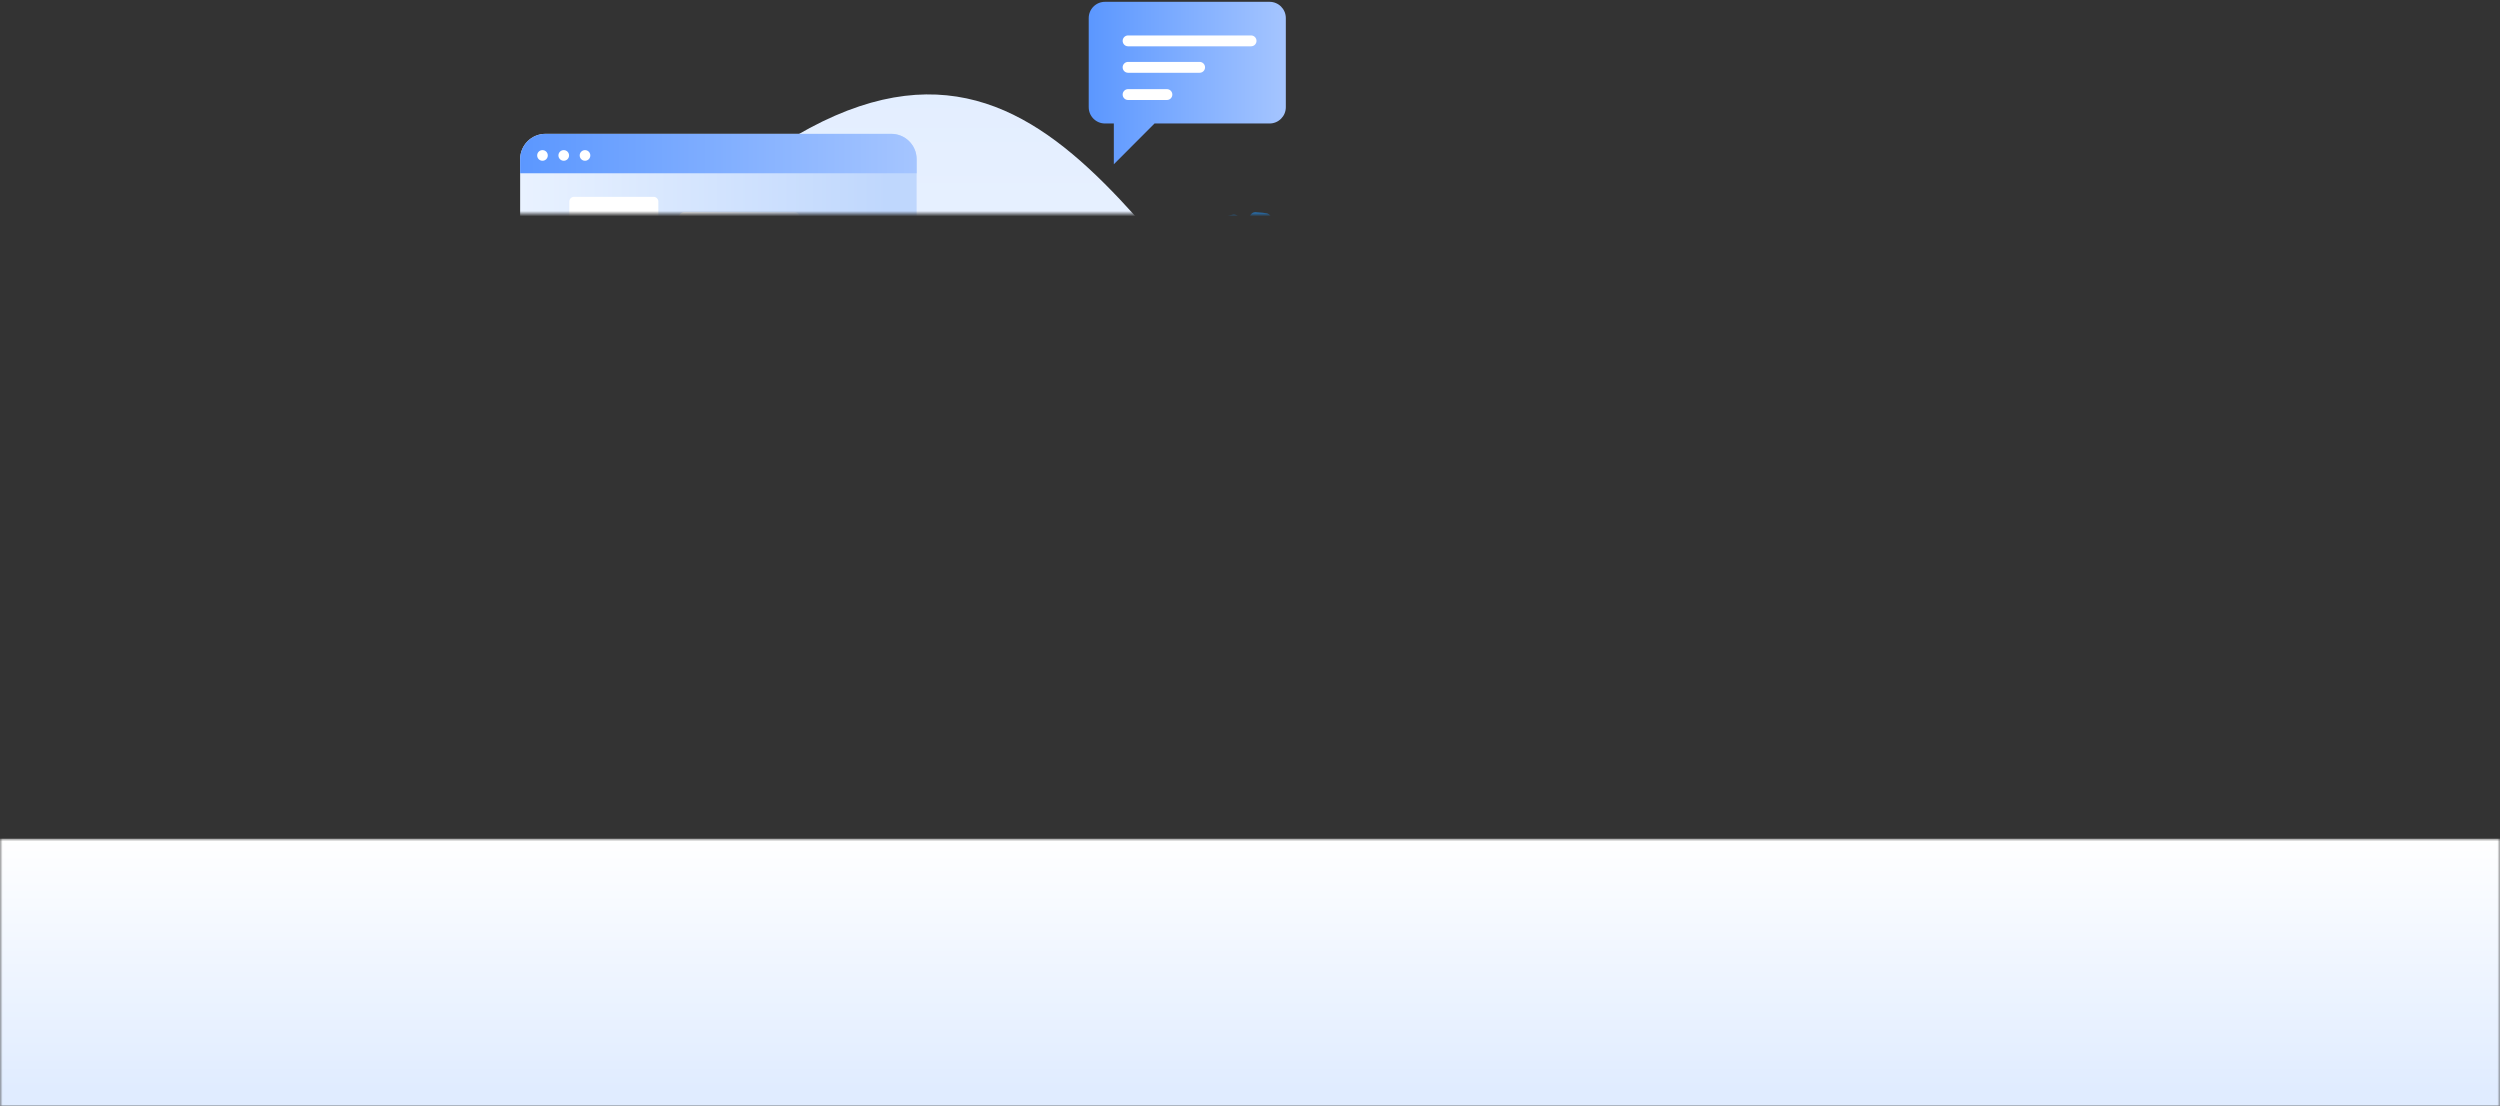 <?xml version="1.0" encoding="UTF-8"?>
<svg width="468px" height="207px" viewBox="0 0 468 207" version="1.1" xmlns="http://www.w3.org/2000/svg" xmlns:xlink="http://www.w3.org/1999/xlink">
    <rect x="0" y="0" width="468" height="207" fill="#333333" stroke="none"/>
    <!-- Generator: Sketch 52.5 (67469) - http://www.bohemiancoding.com/sketch -->
    <title>提醒-补齐个人信息@1x</title>
    <desc>Created with Sketch.</desc>
    <defs>
        <rect id="path-1" x="0" y="0" width="468" height="227"></rect>
        <linearGradient x1="50%" y1="0%" x2="50%" y2="93.754%" id="linearGradient-3">
            <stop stop-color="#FFFFFF" offset="0%"></stop>
            <stop stop-color="#E0ECFF" offset="100%"></stop>
        </linearGradient>
        <linearGradient x1="36.6%" y1="100%" x2="36.6%" y2="4.068%" id="linearGradient-4">
            <stop stop-color="#FFFFFF" offset="0%"></stop>
            <stop stop-color="#E0ECFF" offset="100%"></stop>
        </linearGradient>
        <linearGradient x1="89.094%" y1="56.89%" x2="50.455%" y2="84.622%" id="linearGradient-5">
            <stop stop-color="#FFFFFF" offset="0%"></stop>
            <stop stop-color="#CDDFFF" offset="100%"></stop>
        </linearGradient>
        <path d="M30.945,47.019 C82.801,61.828 174.127,91.583 167.688,13.111 C167.688,13.111 235.779,-6.451 256.702,2.696 C288.459,16.579 277.067,64.722 271.434,96.017 C268.435,112.68 231.792,123.106 203.343,128.085 C195.724,129.418 187.935,121.61 182.443,123.892 C130.908,145.303 51.821,143.356 8.834,105.87 C8.834,105.87 -20.912,32.212 30.945,47.019 Z" id="path-6"></path>
        <linearGradient x1="0%" y1="85.883%" x2="99.027%" y2="85.883%" id="linearGradient-8">
            <stop stop-color="#BBEAFF" offset="0%"></stop>
            <stop stop-color="#5BA1FF" offset="100%"></stop>
        </linearGradient>
        <linearGradient x1="2.22044605e-14%" y1="87.973%" x2="92.635%" y2="87.973%" id="linearGradient-9">
            <stop stop-color="#E9F2FF" offset="0%"></stop>
            <stop stop-color="#BFD7FD" offset="100%"></stop>
        </linearGradient>
        <linearGradient x1="100%" y1="85.883%" x2="0%" y2="85.883%" id="linearGradient-10">
            <stop stop-color="#A5C5FF" offset="0%"></stop>
            <stop stop-color="#5B97FF" offset="100%"></stop>
        </linearGradient>
        <linearGradient x1="3.123%" y1="46.877%" x2="96.877%" y2="46.877%" id="linearGradient-11">
            <stop stop-color="#FFFFFF" offset="0%"></stop>
            <stop stop-color="#E0ECFF" offset="100%"></stop>
        </linearGradient>
        <linearGradient x1="50%" y1="5.55111512e-15%" x2="50%" y2="100%" id="linearGradient-12">
            <stop stop-color="#A5C5FF" offset="0%"></stop>
            <stop stop-color="#5B97FF" offset="100%"></stop>
        </linearGradient>
    </defs>
    <g id="Page-1" stroke="none" stroke-width="1" fill="none" fill-rule="evenodd">
        <g id="提醒" transform="translate(-620, -208)">
            <g id="提醒-补齐个人信息" transform="translate(620, 188)">
                <mask id="mask-2" fill="white">
                    <use xlink:href="#path-1"></use>
                </mask>
                <g id="Mask" fill-rule="nonzero"></g>
                <rect id="Rectangle" fill="url(#linearGradient-3)" fill-rule="nonzero" mask="url(#mask-2)" x="0" y="177" width="468" height="50"></rect>
                <g id="Group-2" mask="url(#mask-2)">
                    <g transform="translate(94, 20)">
                        <path d="M157.287,79.644 C120.879,57.59 103.693,-10.17 47.487,30.321 C-8.717,70.812 14.589,154.002 68.451,174.12 C122.311,194.239 191.608,182.874 211.108,145.499 C244.431,81.634 181.71,94.438 157.287,79.644" id="Fill-1" stroke="none" fill="url(#linearGradient-4)" fill-rule="nonzero"></path>
                        <g id="Group-5" stroke="none" stroke-width="1" fill="none" fill-rule="evenodd" transform="translate(0.763, 52.168)">
                            <path d="M8.834,105.87 C8.834,105.87 39.882,74.663 91.739,89.47 C143.596,104.278 174.127,91.583 167.688,13.111 C167.688,13.111 240.574,23.306 231.23,75.22 C219.889,138.223 73.506,162.266 8.834,105.87" id="Fill-3" fill="url(#linearGradient-5)" fill-rule="nonzero"></path>
                            <g id="Group">
                                <mask id="mask-7" fill="white">
                                    <use xlink:href="#path-6"></use>
                                </mask>
                                <g id="Mask" fill-rule="nonzero"></g>
                                <g mask="url(#mask-7)" id="Shape">
                                    <g transform="translate(6.504, 34.959)">
                                        <path d="M172.538,91.098 C169.943,93.642 169.27,95.087 169.214,96.088 C169.187,96.563 168.695,96.87 168.375,96.52 C162.374,89.956 163.672,83.263 169.453,76.344 C175.583,69.007 178.068,70.121 193.645,61.718 C209.222,53.316 213.359,36.726 212.109,32.163 C224.821,50.25 220.068,69.91 203.194,79.057 C186.319,88.203 176.873,86.848 172.538,91.098 Z" fill="url(#linearGradient-8)" fill-rule="nonzero" opacity="0.604"></path>
                                        <path d="M14.113,52.003 C30.694,37.354 50.24,39.107 59.798,38.889 C58.733,43.635 56.581,46.844 50.889,53.98 C45.198,61.116 35.874,68.03 24.055,67.844 C30.471,83.937 3.187,103.75 0.534,105.867 C0.499,105.943 0.456,105.995 0.405,106.022 C0.266,106.093 0.319,106.037 0.534,105.867 C1.788,103.161 -6.041,69.81 14.113,52.003 Z" fill="url(#linearGradient-8)" fill-rule="nonzero" transform="translate(29.924, 72.471) scale(-1, 1) translate(-29.924, -72.471) "></path>
                                        <path d="M166.97,91.243 C167.071,91.451 167.174,91.604 167.275,91.694 C167.173,91.544 167.071,91.393 166.97,91.243 C165.471,88.157 164.284,72.79 172.707,65.01 C181.699,56.704 198.374,51.664 225.839,44.937 C251.433,38.669 269.314,24.602 261.695,0.739 C261.518,0.186 260.835,0.395 260.95,0.964 C264.03,16.189 261.755,32.164 227.02,40.923 C187.975,50.769 174.868,51.098 165.858,61.704 C156.979,72.155 160.105,81.041 166.97,91.243 Z" fill-opacity="0.6" fill="#E46D6D" fill-rule="nonzero"></path>
                                        <path d="M225.26,10.503 C225.52,13.889 225.231,17.521 223.806,20.86 C223.728,16.919 223.122,13.357 222.352,10.363 C219.659,10.438 216.938,11.078 214.362,12.343 C214.081,12.481 213.797,12.626 213.511,12.779 C215.156,15.978 216.378,19.693 216.271,23.572 C214.735,19.893 212.839,16.772 211.005,14.255 C208.271,16.019 205.466,18.326 203.033,20.981 C205.169,23.213 207.038,25.889 208.059,28.993 C205.84,26.567 203.518,24.582 201.326,22.98 C198.387,26.693 196.285,30.927 196.044,35.227 C199.083,34.553 202.342,36.082 203.82,39.092 C205.325,42.157 204.485,45.746 201.989,47.717 C205.488,50.315 209.995,51.272 214.618,51.212 C214.936,48.547 215.028,45.475 214.606,42.214 C216.472,44.843 217.215,48.009 217.377,51.06 C220.803,50.735 224.197,49.921 227.195,48.869 C226.552,45.98 225.412,42.542 223.401,39.087 C226.748,41.212 228.82,44.514 230.102,47.724 C230.561,47.522 231.005,47.316 231.432,47.106 C234.003,45.844 236.17,44.086 237.874,42.006 C236.053,39.52 233.41,36.593 229.749,33.995 C233.837,34.743 237.171,36.94 239.713,39.33 C242.341,34.72 243.038,29.101 241.343,23.824 C239.667,24.646 234.929,25 233.704,24.944 C234.323,23.764 237.589,20.406 239.264,19.584 C239.296,19.567 239.33,19.551 239.365,19.536 C236.202,14.41 230.938,11.207 225.26,10.503 Z" fill="#0A41A8" fill-rule="evenodd"></path>
                                        <path d="M168.691,60.58 C176.99,46.192 195.772,39.653 203.608,36.858 L204.128,37.918 C196.226,40.22 177.967,48.396 170.576,62.811 C164.192,75.261 166.109,87.742 168.522,94.749 C168.76,95.44 168.46,96.208 167.803,96.531 C167.06,96.896 166.163,96.548 165.898,95.763 C163.424,88.449 160.942,74.014 168.691,60.58 Z" fill="#0A41A8" fill-rule="nonzero"></path>
                                    </g>
                                </g>
                            </g>
                        </g>
                        <g id="Group-18" stroke="none" stroke-width="1" fill="none" fill-rule="evenodd" transform="translate(3.252, 24.485)">
                            <path d="M74.342,5.318 L74.342,35.752 C74.342,38.376 72.217,40.497 69.599,40.497 L4.861,40.497 C2.241,40.497 0.118,38.376 0.118,35.752 L0.118,5.318 C0.118,2.694 2.241,0.572 4.861,0.572 L69.599,0.572 C72.217,0.572 74.342,2.694 74.342,5.318" id="Fill-6" fill="url(#linearGradient-9)"></path>
                            <path d="M74.342,5.318 L74.342,7.952 L0.118,7.952 L0.118,5.318 C0.118,2.694 2.241,0.572 4.861,0.572 L69.599,0.572 C72.217,0.572 74.342,2.694 74.342,5.318" id="Fill-8" fill="url(#linearGradient-10)"></path>
                            <path d="M5.295,4.613 C5.295,5.164 4.85,5.61 4.301,5.61 C3.752,5.61 3.306,5.164 3.306,4.613 C3.306,4.062 3.752,3.616 4.301,3.616 C4.85,3.616 5.295,4.062 5.295,4.613" id="Fill-10" fill="#FFFFFF"></path>
                            <path d="M9.275,4.613 C9.275,5.164 8.831,5.61 8.281,5.61 C7.732,5.61 7.286,5.164 7.286,4.613 C7.286,4.062 7.732,3.616 8.281,3.616 C8.831,3.616 9.275,4.062 9.275,4.613" id="Fill-12" fill="#FFFFFF"></path>
                            <path d="M13.256,4.613 C13.256,5.164 12.811,5.61 12.261,5.61 C11.712,5.61 11.267,5.164 11.267,4.613 C11.267,4.062 11.712,3.616 12.261,3.616 C12.811,3.616 13.256,4.062 13.256,4.613" id="Fill-14" fill="#FFFFFF"></path>
                            <path d="M25.109,26.219 L10.206,26.219 C9.719,26.219 9.325,25.824 9.325,25.337 L9.325,13.246 C9.325,12.758 9.719,12.363 10.206,12.363 L25.109,12.363 C25.596,12.363 25.99,12.758 25.99,13.246 L25.99,25.337 C25.99,25.824 25.596,26.219 25.109,26.219" id="Fill-16" fill="#FFFFFF"></path>
                            <path d="M64.079,32.702 L9.328,32.702 C8.75,32.702 8.281,32.232 8.281,31.652 C8.281,31.071 8.75,30.602 9.328,30.602 L64.079,30.602 C64.657,30.602 65.126,31.071 65.126,31.652 C65.126,32.232 64.657,32.702 64.079,32.702" id="Fill-18" fill="url(#linearGradient-11)"></path>
                            <path d="M64.079,24.773 L30.863,24.773 C30.284,24.773 29.815,24.303 29.815,23.722 C29.815,23.143 30.284,22.673 30.863,22.673 L64.079,22.673 C64.657,22.673 65.126,23.143 65.126,23.722 C65.126,24.303 64.657,24.773 64.079,24.773" id="Fill-20" fill="url(#linearGradient-11)"></path>
                            <path d="M51.436,17.323 L30.863,17.323 C30.285,17.323 29.816,16.853 29.816,16.273 C29.816,15.692 30.285,15.222 30.863,15.222 L51.436,15.222 C52.014,15.222 52.483,15.692 52.483,16.273 C52.483,16.853 52.014,17.323 51.436,17.323" id="Fill-22" fill="url(#linearGradient-11)"></path>
                        </g>
                        <path d="M104.297,51.346 L103.805,49.935 L103.313,51.346 C102.899,52.537 101.913,53.542 100.58,54.136 C101.913,54.729 102.899,55.734 103.313,56.925 L103.805,58.337 L104.297,56.925 C104.712,55.734 105.697,54.729 107.03,54.136 C105.697,53.542 104.712,52.537 104.297,51.346" id="Fill-28" stroke="none" fill="#FFFFFF" fill-rule="evenodd"></path>
                        <path d="M59.851,132.083 L59.36,130.67 L58.868,132.083 C58.453,133.273 57.468,134.277 56.135,134.872 C57.468,135.465 58.453,136.47 58.868,137.66 L59.36,139.073 L59.851,137.66 C60.266,136.47 61.25,135.465 62.585,134.872 C61.25,134.277 60.266,133.273 59.851,132.083" id="Fill-30" stroke="none" fill="#FFFFFF" fill-rule="evenodd"></path>
                        <path d="M193.1,123.576 L192.775,122.644 L192.451,123.576 C192.178,124.361 191.529,125.024 190.648,125.416 C191.529,125.807 192.178,126.471 192.451,127.257 L192.775,128.188 L193.1,127.257 C193.374,126.471 194.023,125.807 194.904,125.416 C194.023,125.024 193.374,124.361 193.1,123.576" id="Fill-32" stroke="none" fill="#FFFFFF" fill-rule="evenodd"></path>
                        <path d="M38.369,76.708 L38.044,75.777 L37.72,76.708 C37.447,77.494 36.797,78.157 35.917,78.549 C36.797,78.94 37.447,79.604 37.72,80.389 L38.044,81.321 L38.369,80.389 C38.643,79.604 39.293,78.94 40.172,78.549 C39.293,78.157 38.643,77.494 38.369,76.708" id="Fill-34" stroke="none" fill="#FFFFFF" fill-rule="evenodd"></path>
                        <g id="Group-32" stroke="none" stroke-width="1" fill="none" fill-rule="evenodd" transform="translate(108.943, 0.095)">
                            <g id="Group-38" transform="translate(0.649, 0.182)" fill="url(#linearGradient-10)">
                                <path d="M34.071,0.063 L3.26,0.063 C1.579,0.063 0.216,1.424 0.216,3.108 L0.216,19.794 C0.216,21.479 1.579,22.84 3.26,22.84 L4.918,22.84 L4.918,30.475 L12.535,22.84 L34.071,22.84 C35.752,22.84 37.114,21.479 37.114,19.794 L37.114,3.108 C37.114,1.424 35.752,0.063 34.071,0.063" id="Fill-36"></path>
                            </g>
                            <path d="M8.233,16.59 L15.502,16.59 C16.063,16.59 16.518,17.046 16.518,17.608 C16.518,18.17 16.063,18.625 15.502,18.625 L8.233,18.625 C7.672,18.625 7.218,18.17 7.218,17.608 C7.218,17.046 7.672,16.59 8.233,16.59" id="Fill-39" fill="#FFFFFF"></path>
                            <path d="M8.233,11.493 L21.627,11.493 C22.189,11.493 22.643,11.949 22.643,12.511 C22.643,13.073 22.189,13.528 21.627,13.528 L8.233,13.528 C7.672,13.528 7.218,13.073 7.218,12.511 C7.218,11.949 7.672,11.493 8.233,11.493" id="Fill-41" fill="#FFFFFF"></path>
                            <path d="M8.233,6.539 L31.26,6.539 C31.822,6.539 32.275,6.995 32.275,7.556 C32.275,8.119 31.822,8.574 31.26,8.574 L8.233,8.574 C7.672,8.574 7.218,8.119 7.218,7.556 C7.218,6.995 7.672,6.539 8.233,6.539" id="Fill-43" fill="#FFFFFF"></path>
                        </g>
                        <path d="M124.563,143.52 L160.241,143.52 C167.401,143.52 173.413,138.119 174.194,130.984 L179.339,77.3 L143.679,77.3 L142.952,108.427 L124.563,143.52 Z" id="Fill-45" stroke="none" fill="#C8DAFA" fill-rule="nonzero"></path>
                        <path d="M124.563,142.942 C133.729,142.573 142.894,142.411 152.06,142.263 L158.935,142.209 C159.49,142.197 160.119,142.219 160.614,142.177 C161.135,142.161 161.651,142.118 162.161,142.023 C163.187,141.871 164.185,141.568 165.134,141.16 C168.963,139.552 171.85,135.964 172.651,131.899 C172.833,130.939 172.925,129.737 173.038,128.604 L173.374,125.175 L174.044,118.318 C174.475,113.746 174.975,109.181 175.458,104.613 C176.412,95.477 177.419,86.345 178.524,77.222 C178.579,76.772 178.987,76.452 179.435,76.506 C179.87,76.559 180.184,76.946 180.154,77.379 C179.505,86.548 178.76,95.708 177.961,104.863 C177.567,109.441 177.191,114.021 176.744,118.593 L176.099,125.456 L175.779,128.887 C175.662,130.038 175.6,131.13 175.366,132.432 C174.419,137.392 170.901,141.826 166.188,143.677 C165.026,144.155 163.807,144.502 162.563,144.669 C161.942,144.771 161.317,144.815 160.691,144.824 C160.042,144.859 159.524,144.826 158.935,144.831 L152.06,144.777 C142.894,144.629 133.729,144.466 124.563,144.099 C124.244,144.086 123.997,143.817 124.009,143.496 C124.021,143.193 124.266,142.954 124.563,142.942" id="Fill-47" stroke="none" fill="#393F5C" fill-rule="evenodd"></path>
                        <path d="M144.964,144.534 L144.964,182.447" id="Stroke-49" stroke="#393F5C" stroke-width="3.245" fill="none"></path>
                        <polygon id="Fill-51" stroke="none" fill="#393F5C" fill-rule="evenodd" points="36.689 110.808 151.7 110.808 151.7 109.016 36.689 109.016"></polygon>
                        <g id="Group-40" stroke="none" stroke-width="1" fill="none" fill-rule="evenodd" transform="translate(40.65, 86.992)">
                            <path d="M8.474,13.821 C8.474,13.821 16.972,13.852 15.206,4.878 C15.206,4.878 6.291,5.783 8.474,13.821" id="Fill-84" fill="#29BECE" opacity="0.5"></path>
                            <path d="M6.973,13.008 C6.973,13.008 -1.524,13.038 0.242,4.065 C0.242,4.065 9.155,4.97 6.973,13.008" id="Fill-85" fill="#29BECE" opacity="0.5"></path>
                            <path d="M7.593,13.008 C7.593,13.008 0.731,6.095 8.825,0 C8.825,0 15.328,8.04 7.593,13.008" id="Fill-86" fill="#29BECE"></path>
                            <polygon id="Fill-87" fill="#E46D6D" points="14.634 12.195 0.813 12.195 3.013 21.951 12.257 21.951"></polygon>
                        </g>
                        <path d="M111.452,102.648 L129.311,99.886 L132.269,87.448 L130.158,86.931 L133.504,77.809 C126.142,75.842 124.378,71.542 126.59,65.362 C128.344,60.463 127.876,56.515 127.374,54.44 C126.868,54.195 126.381,53.875 125.923,53.469 C121.744,49.767 128.497,42.993 136.224,41.367 C136.283,41.348 146.834,37.785 152.385,47.814 C152.707,48.398 153.062,48.96 153.493,49.471 C154.624,50.809 156.979,53.274 159.578,54.073 C168.819,56.915 175.018,72.906 161.434,77.447 C161.441,77.669 161.441,77.894 161.432,78.12 C161.432,78.12 163.255,100.564 163.415,105.085 C163.49,107.228 163.749,115.598 163.483,118.078 C164.426,122.255 164.286,127.468 160.217,132.015 C155.234,137.581 136.171,139.134 125.904,139.57 L138.137,189.605 L138.716,191.687 L139.487,191.502 L141.133,197.431 C141.188,198.111 140.662,198.696 139.981,198.71 L119.099,199.219 C118.605,199.229 118.252,198.741 118.416,198.274 L118.745,197.333 C118.973,196.681 119.514,196.191 120.182,196.027 L126.67,194.445 L129.557,191.588 C130.161,190.99 131.062,190.831 131.826,191.166 L131.557,190.381 L113.642,149.57 L108.106,186.421 L102.258,186.421 L99.385,137.322 C99.153,133.352 101.291,129.62 104.829,127.821 L137.202,111.352 C136.469,110.09 135.898,108.351 135.453,106.317 L132.869,106.3 C132.517,106.439 132.139,106.512 131.755,106.51 L109.758,106.352 L100.397,106.352 C100.397,104.219 101.946,102.491 103.857,102.491 L111.452,102.648 Z M107.905,187.631 L108.69,187.369 L109.181,193.427 C109.236,194.107 108.709,194.692 108.029,194.707 L89.127,195.106 C88.633,195.116 88.281,194.628 88.444,194.161 L88.774,193.22 C89.003,192.568 89.542,192.078 90.21,191.914 L96.699,190.332 L99.586,187.475 C100.247,186.821 101.263,186.692 102.067,187.161 L102.258,187.272 L102.258,186.421 L105.964,186.421 L108.106,186.421 L107.905,187.631 Z" id="Combined-Shape" stroke="#1F8CEB" stroke-width="2" fill-opacity="0.8" fill="#F7FBFF" fill-rule="evenodd" stroke-linecap="round" stroke-dasharray="2,4"></path>
                        <path d="M97.007,77.781 L107.583,106.27 L73.213,106.27 L63.429,79.434 C63.137,78.632 63.731,77.781 64.583,77.781 L97.007,77.781 Z" id="Fill-68" stroke="none" fill="url(#linearGradient-12)" fill-rule="evenodd"></path>
                        <path d="M97.007,77.781 L98.653,77.781 C99.537,77.781 100.326,78.333 100.633,79.164 L110.603,106.27 L107.583,106.27 L97.007,77.781 Z" id="Fill-69" stroke="none" fill="#0A41A8" fill-rule="evenodd"></path>
                        <path d="M75.789,109.015 L107.582,109.015 L107.582,106.27 L73.307,106.27 L73.307,106.527 C73.307,107.901 74.419,109.015 75.789,109.015" id="Fill-70" stroke="none" fill="#0A41A8" fill-rule="evenodd"></path>
                        <path d="M107.582,109.015 L128.793,109.015 C129.548,109.015 130.162,108.4 130.162,107.643 C130.162,106.884 129.548,106.27 128.793,106.27 L107.582,106.27 L107.582,109.015 Z" id="Fill-71" stroke="none" fill="#0B42A8" fill-rule="evenodd"></path>
                        <path d="M88.397,91.942 C89.048,93.909 88.263,95.941 86.646,96.478 C85.028,97.015 83.189,95.854 82.538,93.886 C81.888,91.919 82.673,89.887 84.291,89.351 C85.909,88.813 87.748,89.974 88.397,91.942" id="Fill-72" stroke="none" fill="#EAF2F5" fill-rule="evenodd"></path>
                        <g id="Group-33" stroke="none" stroke-width="1" fill="none" fill-rule="evenodd" transform="translate(184.553, 42.372)">
                            <path d="M3.475,22.425 L56.528,22.425 C58.328,22.425 59.787,20.963 59.787,19.159 L59.787,4.077 C59.787,2.273 58.328,0.811 56.528,0.811 L3.475,0.811 C1.676,0.811 0.217,2.273 0.217,4.077 L0.217,19.159 C0.217,20.963 1.676,22.425 3.475,22.425" id="Fill-78" fill="url(#linearGradient-10)"></path>
                            <path d="M41.298,17.82 L52.274,17.82 C52.843,17.82 53.302,17.359 53.302,16.789 L53.302,6.446 C53.302,5.876 52.843,5.416 52.274,5.416 L41.298,5.416 C40.73,5.416 40.269,5.876 40.269,6.446 L40.269,16.789 C40.269,17.359 40.73,17.82 41.298,17.82" id="Fill-79" fill="#FFFFFF"></path>
                            <path d="M7.588,8.012 L35.931,8.012 C36.42,8.012 36.818,7.615 36.818,7.124 C36.818,6.633 36.42,6.234 35.931,6.234 L7.588,6.234 C7.098,6.234 6.701,6.633 6.701,7.124 C6.701,7.615 7.098,8.012 7.588,8.012" id="Fill-80" fill="#FFFFFF"></path>
                            <path d="M26.037,12.507 L35.93,12.507 C36.42,12.507 36.818,12.109 36.818,11.618 L36.818,11.617 C36.818,11.126 36.42,10.728 35.93,10.728 L26.037,10.728 C25.547,10.728 25.15,11.126 25.15,11.617 L25.15,11.618 C25.15,12.109 25.547,12.507 26.037,12.507" id="Fill-81" fill="#FFFFFF"></path>
                            <path d="M7.588,12.507 L19.414,12.507 C19.904,12.507 20.301,12.109 20.301,11.618 L20.301,11.617 C20.301,11.126 19.904,10.728 19.414,10.728 L7.588,10.728 C7.098,10.728 6.701,11.126 6.701,11.617 L6.701,11.618 C6.701,12.109 7.098,12.507 7.588,12.507" id="Fill-82" fill="#FFFFFF"></path>
                            <path d="M14.684,17.001 L35.931,17.001 C36.421,17.001 36.818,16.604 36.818,16.113 C36.818,15.622 36.421,15.223 35.931,15.223 L14.684,15.223 C14.194,15.223 13.797,15.622 13.797,16.113 C13.797,16.604 14.194,17.001 14.684,17.001" id="Fill-83" fill="#FFFFFF"></path>
                        </g>
                        <path d="M90.445,110.808 L90.445,180.252" id="Stroke-88" stroke="#393F5C" stroke-width="2.6" fill="none"></path>
                        <g id="Group" stroke="none" stroke-width="1" fill="none" fill-rule="evenodd" transform="translate(156.098, 41.463)" stroke-linecap="round">
                            <path d="M1.22,0 L0,2.439" id="Path-36" stroke="#1F8CEB" stroke-width="2" fill-rule="nonzero"></path>
                            <path d="M5.285,3.252 L3.252,4.878" id="Path-36-Copy" stroke="#1F8CEB" stroke-width="2" fill-rule="nonzero"></path>
                        </g>
                        <g id="Group-Copy" stroke="none" stroke-width="1" fill="none" fill-rule="evenodd" transform="translate(98.017, 126.472) rotate(-89) translate(-98.017, -126.472) translate(95.171, 123.626)" stroke-linecap="round">
                            <path d="M1.22,0 L0,2.439" id="Path-36" stroke="#1F8CEB" stroke-width="2" fill-rule="nonzero"></path>
                            <path d="M5.285,3.252 L3.252,4.878" id="Path-36-Copy" stroke="#1F8CEB" stroke-width="2" fill-rule="nonzero"></path>
                        </g>
                        <g id="Group-Copy-2" stroke="none" stroke-width="1" fill="none" fill-rule="evenodd" transform="translate(147.111, 190.201) rotate(47) translate(-147.111, -190.201) translate(144.266, 187.355)" stroke-linecap="round">
                            <path d="M1.22,0 L0,2.439" id="Path-36" stroke="#1F8CEB" stroke-width="2" fill-rule="nonzero"></path>
                            <path d="M5.285,3.252 L3.252,4.878" id="Path-36-Copy" stroke="#1F8CEB" stroke-width="2" fill-rule="nonzero"></path>
                        </g>
                        <g id="Group" stroke="none" stroke-width="1" fill="none" fill-rule="evenodd" transform="translate(121.433, 58.521) rotate(-164) translate(-121.433, -58.521) translate(118.587, 56.082)" stroke-linecap="round">
                            <path d="M1.22,0 L0,2.439" id="Path-36" stroke="#1F8CEB" stroke-width="2" fill-rule="nonzero"></path>
                            <path d="M5.285,3.252 L2.791,4.13" id="Path-36-Copy" stroke="#1F8CEB" stroke-width="2" fill-rule="nonzero"></path>
                        </g>
                    </g>
                </g>
            </g>
        </g>
    </g>
</svg>
